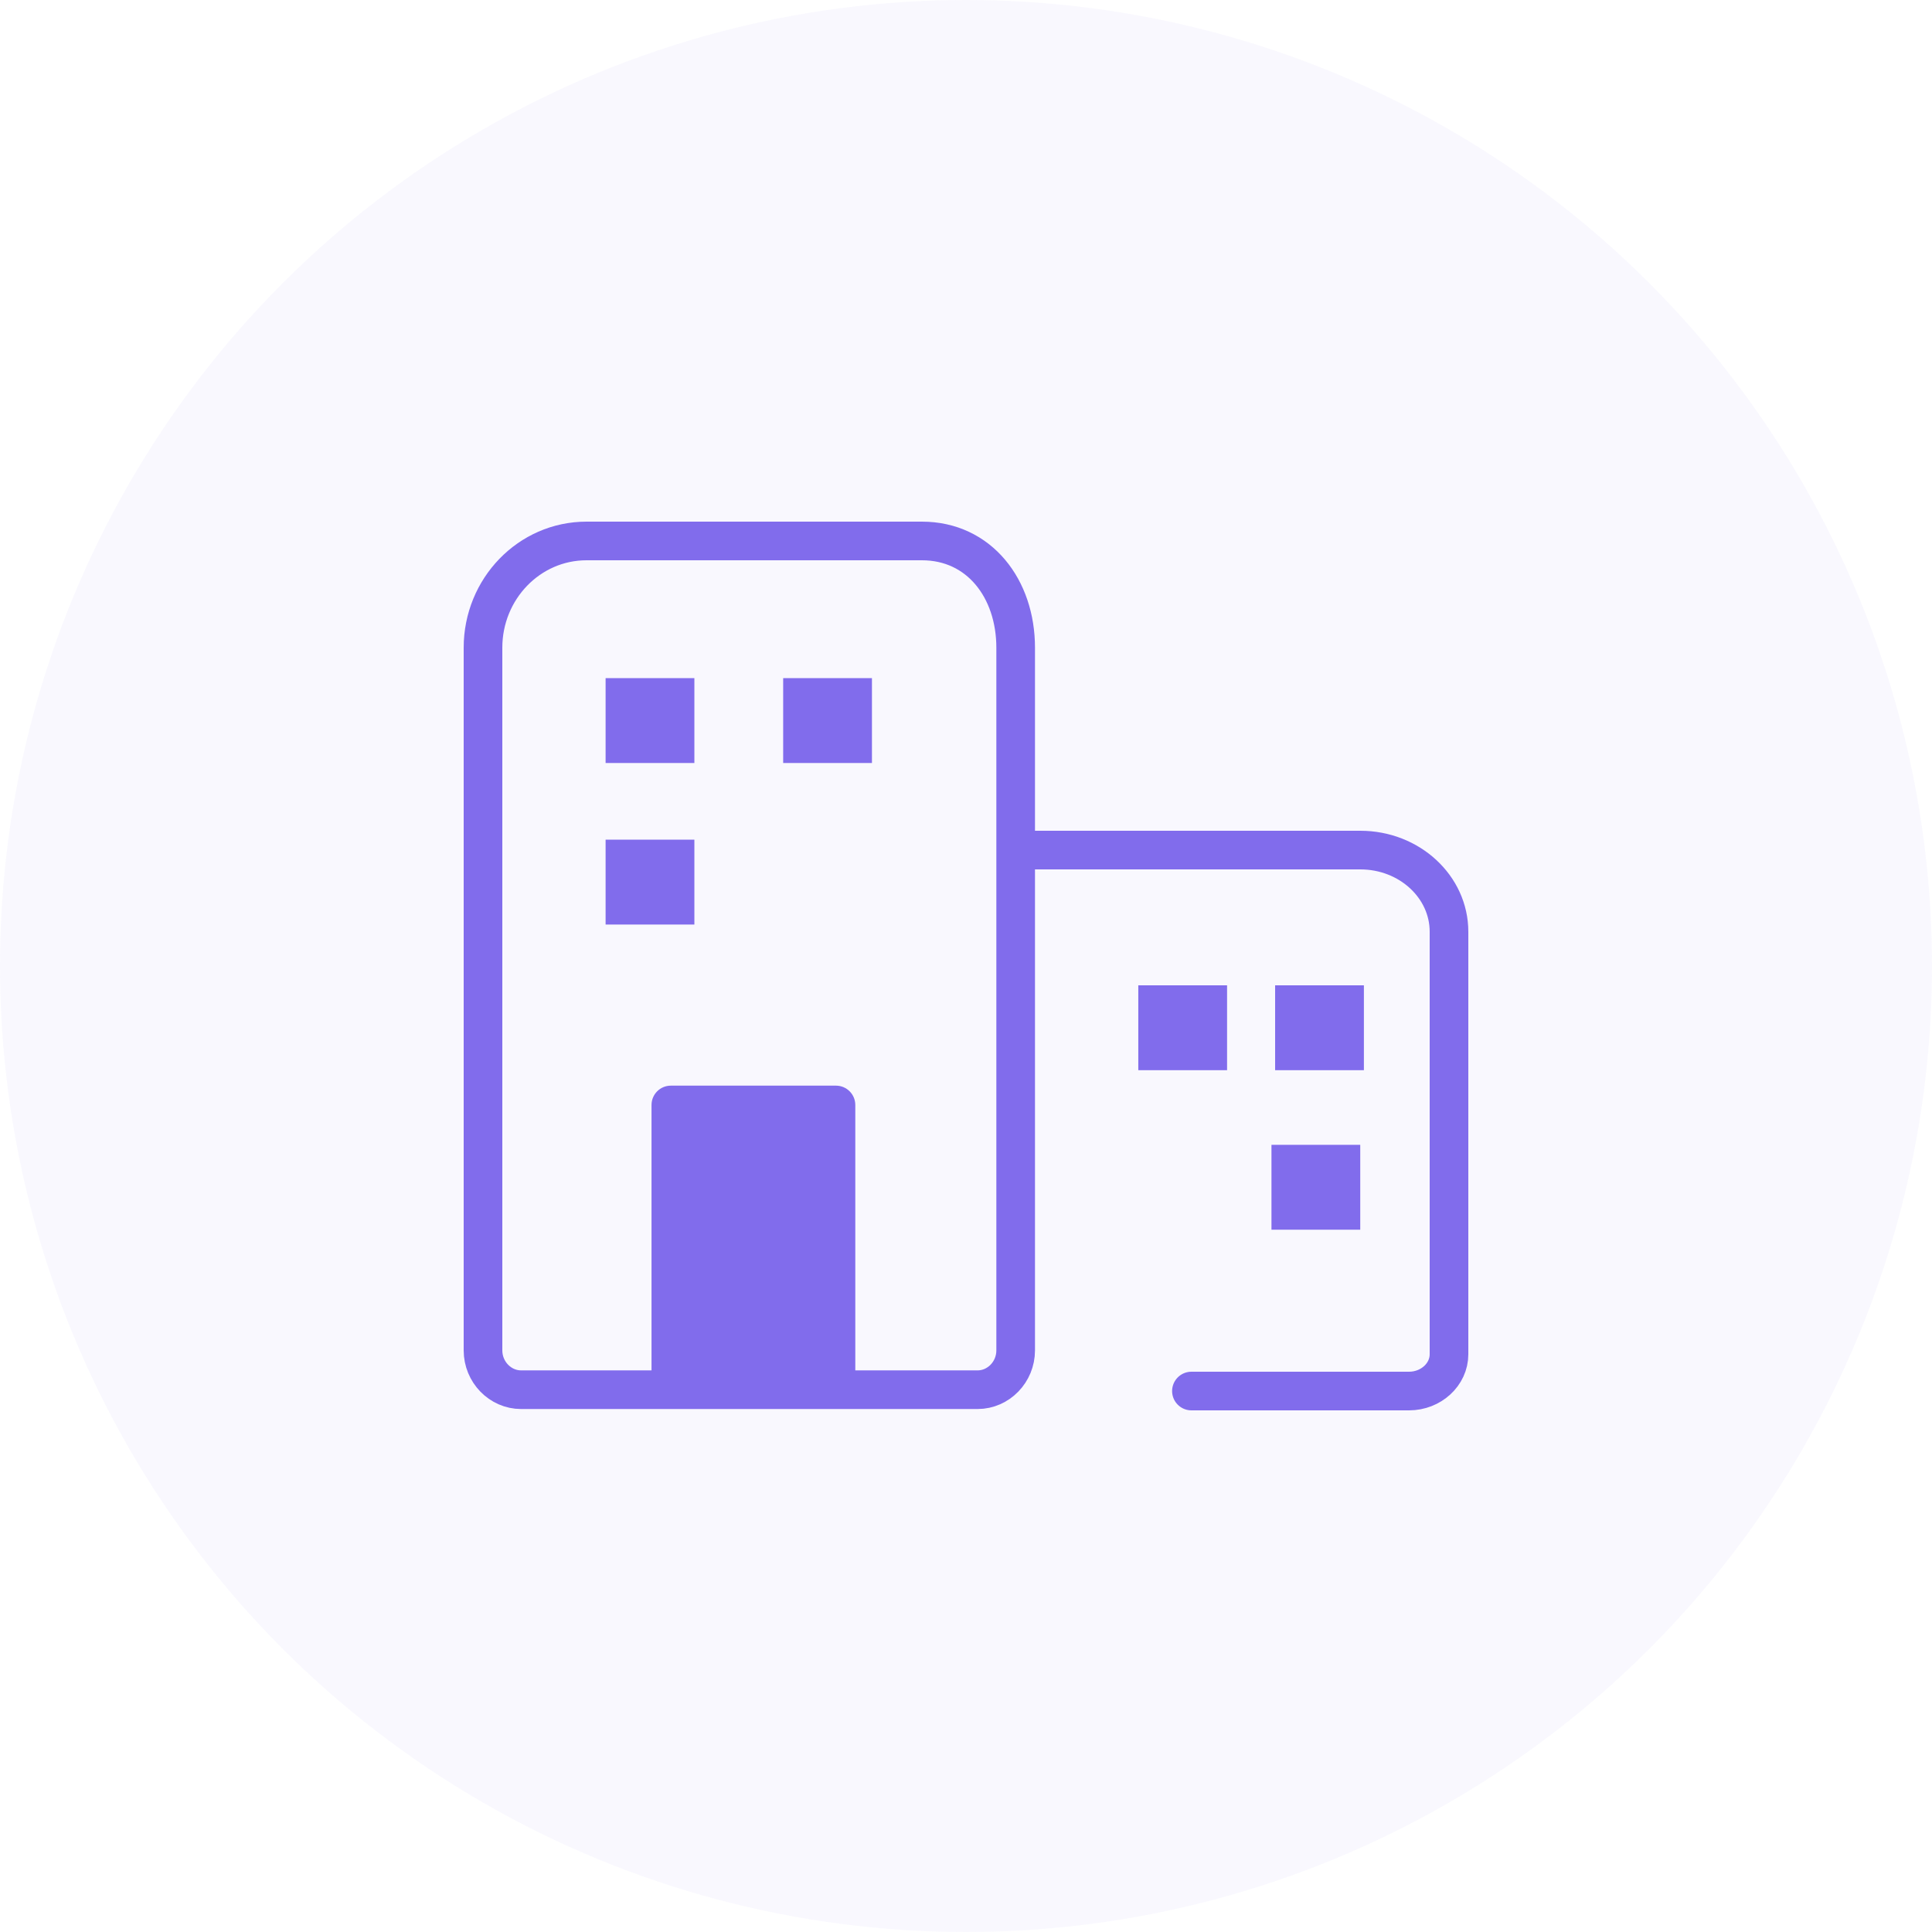 <svg width="100" height="100" viewBox="0 0 100 100" fill="none" xmlns="http://www.w3.org/2000/svg">
<circle opacity="0.05" cx="50" cy="50" r="50" fill="#816CEC"/>
<path d="M53 44H70.41C72.952 44 75 45.901 75 48.224V70.099C75 71.142 74.067 72 72.933 72H61.668" stroke="#816CEC" stroke-width="2" stroke-miterlimit="10" stroke-linecap="round"/>
<path d="M50.599 71.931C51.681 71.931 52.571 71.013 52.571 69.898V33.525C52.571 30.466 50.686 28 47.719 28H30.357C27.391 28 25 30.484 25 33.525V69.898C25 71.013 25.89 71.931 26.972 71.931H50.599Z" stroke="#816CEC" stroke-width="2" stroke-miterlimit="10" stroke-linecap="round"/>
<path d="M35.941 35.1H31.346V39.493H35.941V35.1Z" fill="#816CEC"/>
<path d="M35.941 43.461H31.346V47.854H35.941V43.461Z" fill="#816CEC"/>
<path d="M45.132 35.1H40.537V39.493H45.132V35.1Z" fill="#816CEC"/>
<path d="M63.513 51H58.918V55.393H63.513V51Z" fill="#816CEC"/>
<path d="M70.595 51H66V55.393H70.595V51Z" fill="#816CEC"/>
<path d="M70.406 59.256H65.811V63.649H70.406V59.256Z" fill="#816CEC"/>
<path d="M33.723 57.193C33.723 56.641 34.17 56.193 34.723 56.193H43.27C43.822 56.193 44.27 56.641 44.27 57.193V72.015H33.723V57.193Z" fill="#816CEC"/>
</svg>
